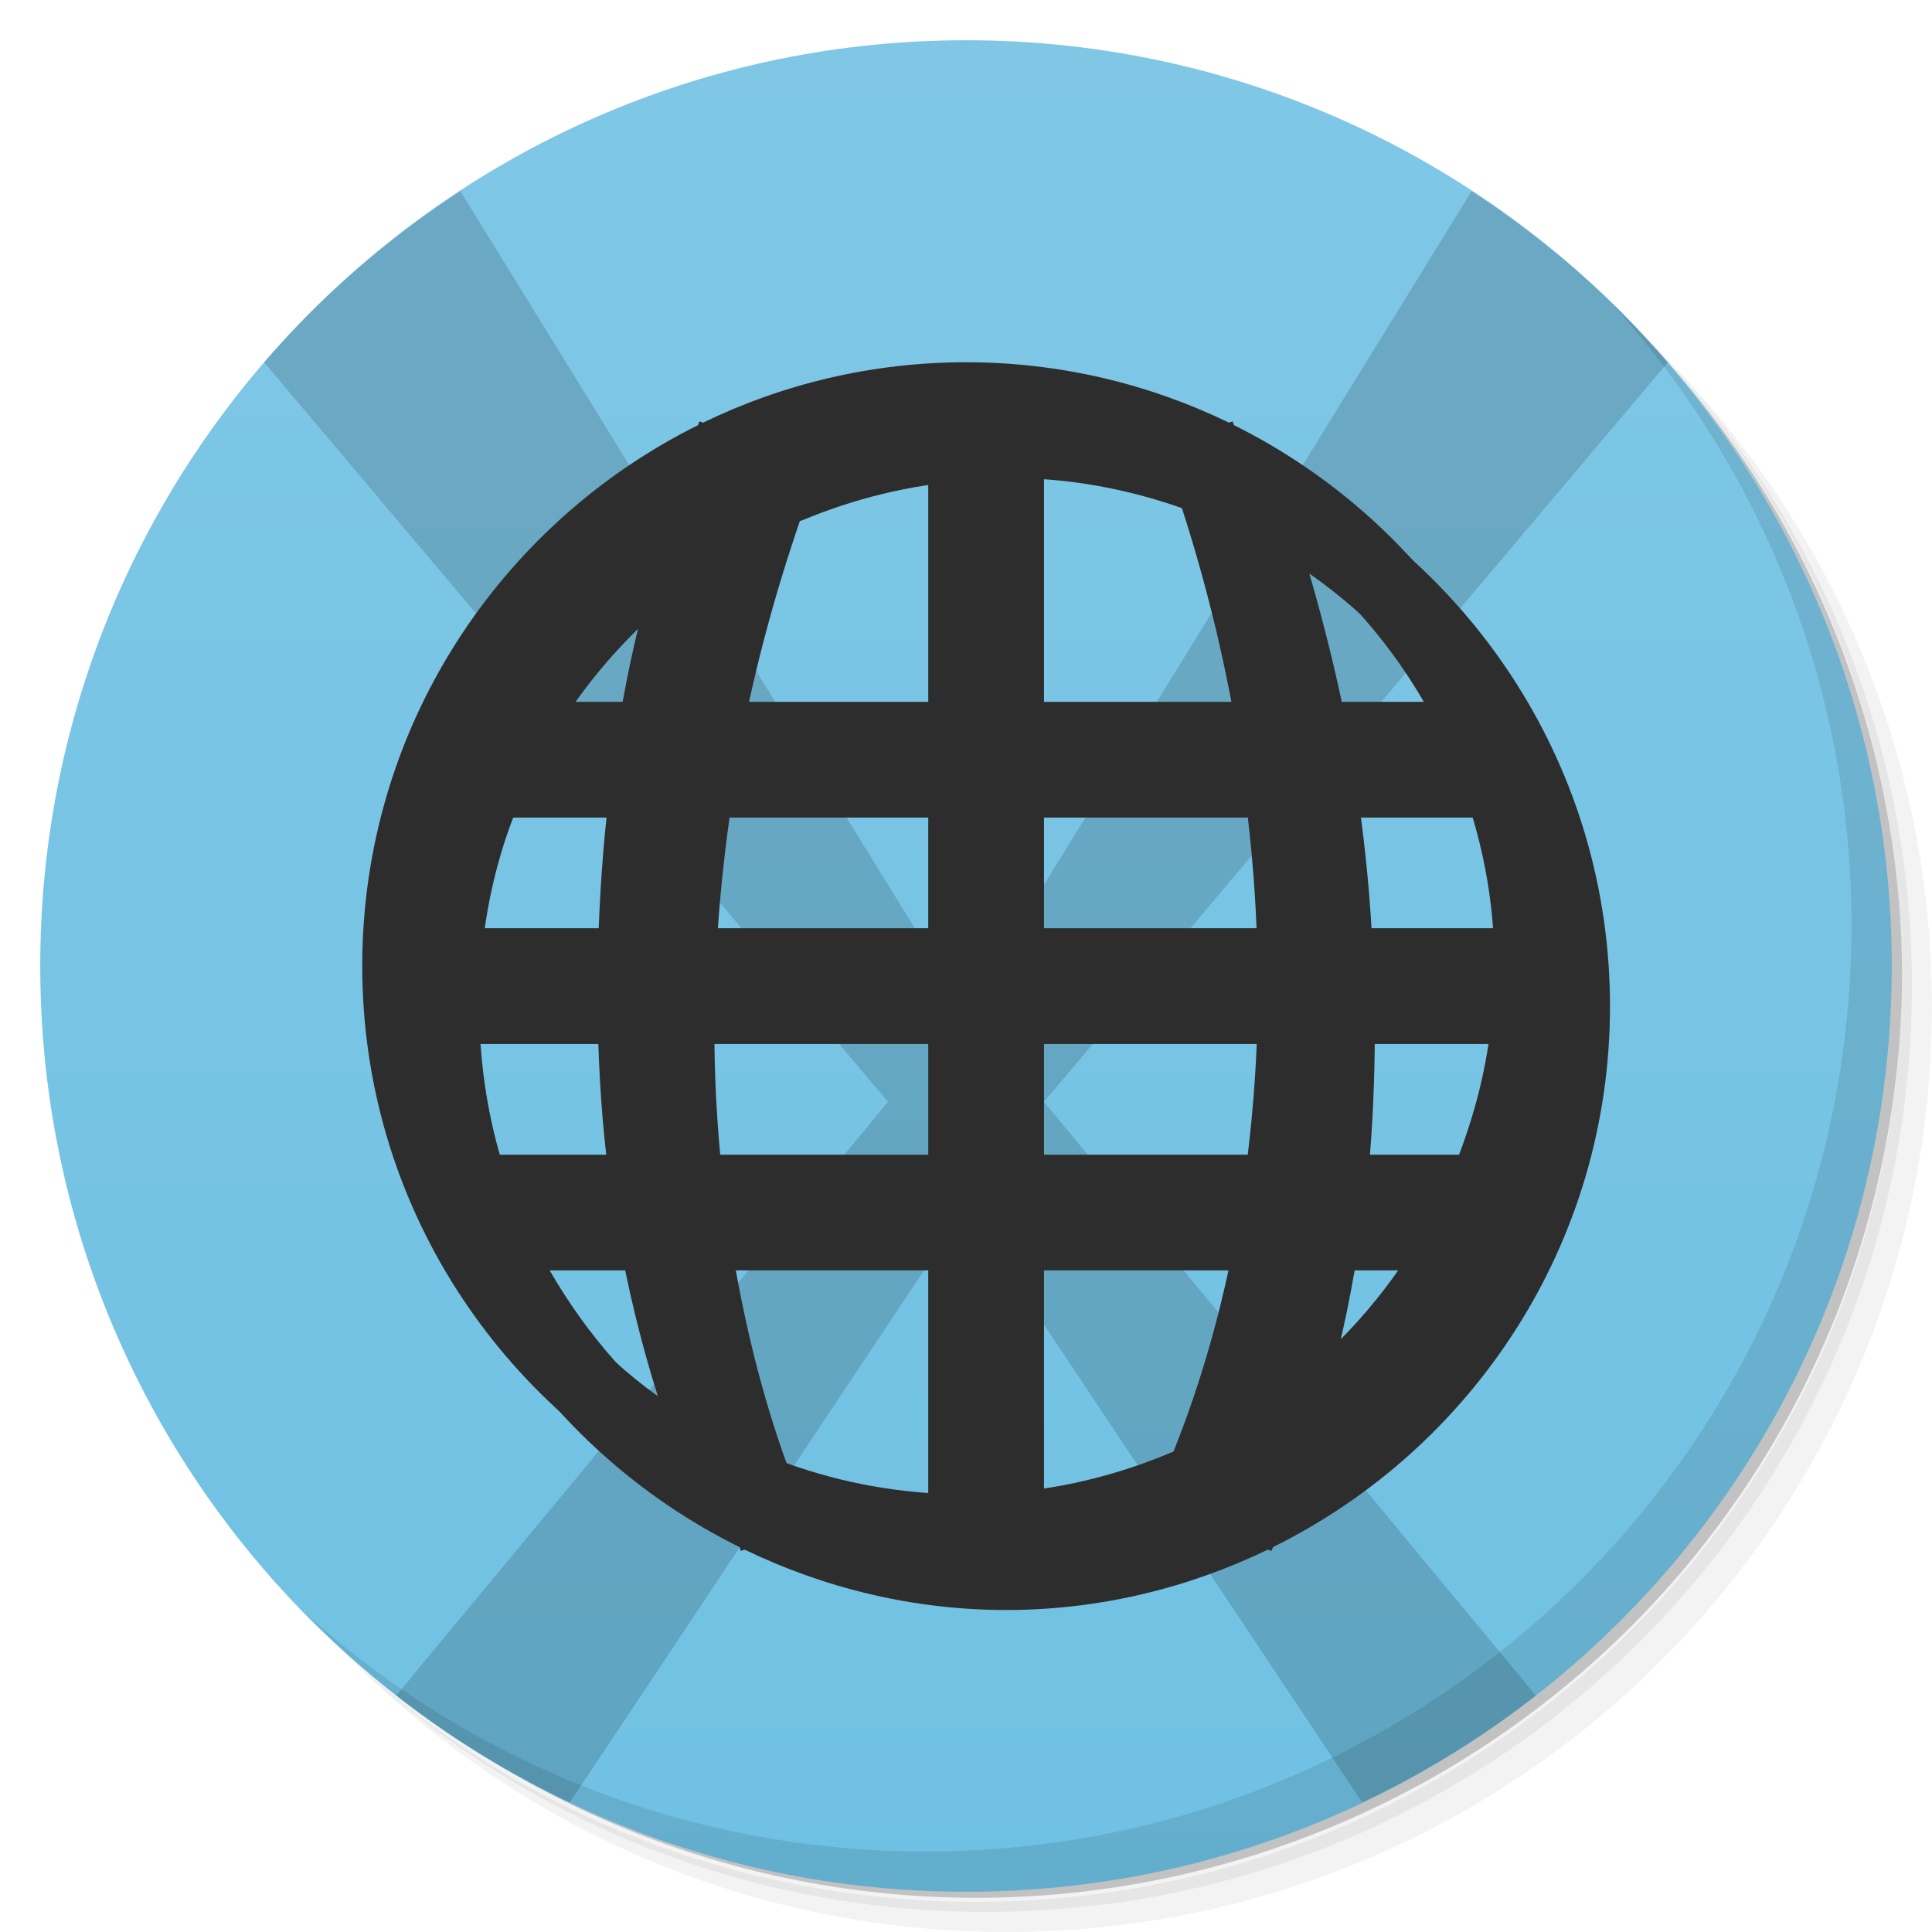 <?xml version="1.0" encoding="UTF-8" standalone="no"?>
<svg
   xmlns:dc="http://purl.org/dc/elements/1.1/"
   xmlns:cc="http://creativecommons.org/ns#"
   xmlns:rdf="http://www.w3.org/1999/02/22-rdf-syntax-ns#"
   xmlns:svg="http://www.w3.org/2000/svg"
   xmlns="http://www.w3.org/2000/svg"
   xmlns:xlink="http://www.w3.org/1999/xlink"
   xmlns:sodipodi="http://sodipodi.sourceforge.net/DTD/sodipodi-0.dtd"
   xmlns:inkscape="http://www.inkscape.org/namespaces/inkscape"
   viewBox="0 0 48 48"
   id="svg2"
   version="1.1"
   inkscape:version="0.48.5 r10040"
   width="100%"
   height="100%"
   sodipodi:docname="steam_icon_200510.svg">
  <sodipodi:namedview
     pagecolor="#ffffff"
     bordercolor="#666666"
     borderopacity="1"
     objecttolerance="10"
     gridtolerance="10"
     guidetolerance="10"
     inkscape:pageopacity="0"
     inkscape:pageshadow="2"
     inkscape:window-width="1280"
     inkscape:window-height="998"
     id="namedview59"
     showgrid="true"
     inkscape:zoom="9.8333333"
     inkscape:cx="20.578661"
     inkscape:cy="16.645221"
     inkscape:window-x="0"
     inkscape:window-y="0"
     inkscape:window-maximized="1"
     inkscape:current-layer="svg2">
    <inkscape:grid
       type="xygrid"
       id="grid3817" />
  </sodipodi:namedview>
  <defs
     id="defs4">
    <linearGradient
       id="linearGradient3764"
       x1="1"
       x2="47"
       gradientUnits="userSpaceOnUse"
       gradientTransform="matrix(0,-1,1,0,-1.5e-6,48)">
      <stop
         stop-color="#6fc1e3"
         stop-opacity="1"
         id="stop7" />
      <stop
         offset="1"
         stop-color="#80c7e6"
         stop-opacity="1"
         id="stop9" />
    </linearGradient>
    <clipPath
       id="clipPath-133003417">
      <g
         transform="translate(0,-1004.362)"
         id="g12">
        <path
           d="m -24 13 c 0 1.105 -0.672 2 -1.5 2 -0.828 0 -1.5 -0.895 -1.5 -2 0 -1.105 0.672 -2 1.5 -2 0.828 0 1.5 0.895 1.5 2 z"
           transform="matrix(15.333,0,0,11.5,415,878.862)"
           fill="#1890d0"
           id="path14" />
      </g>
    </clipPath>
    <clipPath
       id="clipPath-138300742">
      <g
         transform="translate(0,-1004.362)"
         id="g17">
        <path
           d="m -24 13 c 0 1.105 -0.672 2 -1.5 2 -0.828 0 -1.5 -0.895 -1.5 -2 0 -1.105 0.672 -2 1.5 -2 0.828 0 1.5 0.895 1.5 2 z"
           transform="matrix(15.333,0,0,11.5,415,878.862)"
           fill="#1890d0"
           id="path19" />
      </g>
    </clipPath>
    <linearGradient
       inkscape:collect="always"
       xlink:href="#linearGradient3764"
       id="linearGradient3873"
       gradientUnits="userSpaceOnUse"
       gradientTransform="matrix(0,-1,1,0,-1.5e-6,48)"
       x1="1"
       x2="47" />
    <linearGradient
       inkscape:collect="always"
       xlink:href="#linearGradient3764"
       id="linearGradient3876"
       gradientUnits="userSpaceOnUse"
       gradientTransform="matrix(0,-1,1,0,-1.5e-6,48)"
       x1="1"
       x2="47" />
    <linearGradient
       inkscape:collect="always"
       xlink:href="#linearGradient3764"
       id="linearGradient3883"
       gradientUnits="userSpaceOnUse"
       gradientTransform="matrix(0,-1,1,0,-1.5e-6,48)"
       x1="1"
       x2="47" />
    <linearGradient
       inkscape:collect="always"
       xlink:href="#linearGradient3764"
       id="linearGradient3886"
       gradientUnits="userSpaceOnUse"
       gradientTransform="matrix(0,-1,1,0,-1.5e-6,48)"
       x1="1"
       x2="47" />
    <linearGradient
       inkscape:collect="always"
       xlink:href="#linearGradient3764"
       id="linearGradient3893"
       gradientUnits="userSpaceOnUse"
       gradientTransform="matrix(0,-1,1,0,-1.5e-6,48)"
       x1="1"
       x2="47" />
    <linearGradient
       inkscape:collect="always"
       xlink:href="#linearGradient3764"
       id="linearGradient3896"
       gradientUnits="userSpaceOnUse"
       gradientTransform="matrix(0,-1,1,0,-1.5e-6,48)"
       x1="1"
       x2="47" />
    <linearGradient
       inkscape:collect="always"
       xlink:href="#linearGradient3764"
       id="linearGradient3903"
       gradientUnits="userSpaceOnUse"
       gradientTransform="matrix(0,-1,1,0,-1.5e-6,48)"
       x1="1"
       x2="47" />
    <linearGradient
       inkscape:collect="always"
       xlink:href="#linearGradient3764"
       id="linearGradient3906"
       gradientUnits="userSpaceOnUse"
       gradientTransform="matrix(0,-1,1,0,-1.5e-6,48)"
       x1="1"
       x2="47" />
  </defs>
  <g
     id="g21">
    <path
       d="m 36.31 5 c 5.859 4.062 9.688 10.831 9.688 18.5 c 0 12.426 -10.07 22.5 -22.5 22.5 c -7.669 0 -14.438 -3.828 -18.5 -9.688 c 1.037 1.822 2.306 3.499 3.781 4.969 c 4.085 3.712 9.514 5.969 15.469 5.969 c 12.703 0 23 -10.298 23 -23 c 0 -5.954 -2.256 -11.384 -5.969 -15.469 c -1.469 -1.475 -3.147 -2.744 -4.969 -3.781 z m 4.969 3.781 c 3.854 4.113 6.219 9.637 6.219 15.719 c 0 12.703 -10.297 23 -23 23 c -6.081 0 -11.606 -2.364 -15.719 -6.219 c 4.16 4.144 9.883 6.719 16.219 6.719 c 12.703 0 23 -10.298 23 -23 c 0 -6.335 -2.575 -12.06 -6.719 -16.219 z"
       opacity="0.05"
       id="path23" />
    <path
       d="m 41.28 8.781 c 3.712 4.085 5.969 9.514 5.969 15.469 c 0 12.703 -10.297 23 -23 23 c -5.954 0 -11.384 -2.256 -15.469 -5.969 c 4.113 3.854 9.637 6.219 15.719 6.219 c 12.703 0 23 -10.298 23 -23 c 0 -6.081 -2.364 -11.606 -6.219 -15.719 z"
       opacity="0.1"
       id="path25" />
    <path
       d="m 31.25 2.375 c 8.615 3.154 14.75 11.417 14.75 21.13 c 0 12.426 -10.07 22.5 -22.5 22.5 c -9.708 0 -17.971 -6.135 -21.12 -14.75 a 23 23 0 0 0 44.875 -7 a 23 23 0 0 0 -16 -21.875 z"
       opacity="0.2"
       id="path27" />
  </g>
  <g
     id="g29">
    <path
       d="m 24 1 c 12.703 0 23 10.297 23 23 c 0 12.703 -10.297 23 -23 23 -12.703 0 -23 -10.297 -23 -23 0 -12.703 10.297 -23 23 -23 z"
       fill="url(#linearGradient3764)"
       fill-opacity="1"
       id="path31" />
  </g>
  <g
     id="g33" />
  <path
     sodipodi:type="arc"
     style="opacity:0.359;fill:none;stroke:none;stroke-width:10;stroke-miterlimit:4;stroke-opacity:1;stroke-dasharray:none"
     id="path3853"
     sodipodi:cx="26"
     sodipodi:cy="34"
     sodipodi:rx="10"
     sodipodi:ry="3"
     d="m 36,34 a 10,3 0 1 1 -20,0 10,3 0 1 1 20,0 z"
     transform="matrix(1.45,0,0,1,-7.2,0)" />
  <path
     style="fill:#000000;stroke:none;stroke-width:1px;stroke-linecap:butt;stroke-linejoin:miter;stroke-opacity:1;fill-opacity:1;opacity:0.15"
     d="M 11.438 4.75 C 9.616 5.939 7.977 7.358 6.562 9 L 22.062 27.375 L 9.844 42.125 C 11.173 43.166 12.615 44.05 14.156 44.781 L 24 30 L 33.844 44.781 C 35.385 44.05 36.827 43.166 38.156 42.125 L 25.938 27.375 L 41.438 9 C 40.023 7.358 38.384 5.939 36.562 4.75 L 24 25.125 L 11.438 4.75 z "
     id="path3819" />
  <g
     id="g55">
    <path
       d="m 40.03 7.531 c 3.712 4.084 5.969 9.514 5.969 15.469 0 12.703 -10.297 23 -23 23 c -5.954 0 -11.384 -2.256 -15.469 -5.969 4.178 4.291 10.01 6.969 16.469 6.969 c 12.703 0 23 -10.298 23 -23 0 -6.462 -2.677 -12.291 -6.969 -16.469 z"
       opacity="0.1"
       id="path57" />
  </g>
  <path
     style="fill:#2d2d2d;fill-opacity:1"
     d="M 24 9 C 21.663 9 19.442 9.543 17.469 10.5 L 17.375 10.469 C 17.364 10.5 17.355 10.531 17.344 10.562 C 12.399 13.017 9 18.114 9 24 C 9 29.897 12.416 34.988 17.375 37.438 C 17.388 37.467 17.393 37.501 17.406 37.531 L 17.5 37.5 C 19.467 38.449 21.673 39 24 39 C 26.327 39 28.533 38.449 30.5 37.5 L 30.594 37.531 C 30.607 37.501 30.612 37.467 30.625 37.438 C 35.584 34.988 39 29.897 39 24 C 39 18.114 35.601 13.017 30.656 10.562 C 30.645 10.531 30.636 10.5 30.625 10.469 L 30.531 10.5 C 28.558 9.543 26.337 9 24 9 z M 24.938 10.906 C 26.4 11.009 27.804 11.365 29.094 11.906 C 29.103 11.91 29.116 11.902 29.125 11.906 C 29.744 13.705 30.24 15.567 30.594 17.438 L 24.938 17.438 L 24.938 10.906 z M 23.062 10.938 L 23.062 17.438 L 17.406 17.438 C 17.758 15.577 18.261 13.727 18.875 11.938 C 18.876 11.934 18.905 11.941 18.906 11.938 C 20.195 11.394 21.601 11.044 23.062 10.938 z M 31.531 13.25 C 33.096 14.346 34.414 15.777 35.375 17.438 L 32.531 17.438 C 32.278 16.036 31.927 14.619 31.531 13.25 z M 16.469 13.281 C 16.076 14.641 15.72 16.045 15.469 17.438 L 12.656 17.438 C 13.609 15.794 14.921 14.371 16.469 13.281 z M 11.75 19.312 L 15.188 19.312 C 15.022 20.559 14.922 21.815 14.875 23.062 L 10.938 23.062 C 11.03 21.744 11.298 20.494 11.75 19.312 z M 17.125 19.312 L 23.062 19.312 L 23.062 23.062 L 16.781 23.062 C 16.831 21.809 16.95 20.567 17.125 19.312 z M 24.938 19.312 L 30.875 19.312 C 31.05 20.567 31.169 21.809 31.219 23.062 L 24.938 23.062 L 24.938 19.312 z M 32.812 19.312 L 36.25 19.312 C 36.699 20.49 37.001 21.749 37.094 23.062 L 33.125 23.062 C 33.078 21.815 32.978 20.559 32.812 19.312 z M 10.938 24.938 L 14.844 24.938 C 14.858 26.197 14.919 27.451 15.062 28.688 L 11.75 28.688 C 11.302 27.512 11.03 26.249 10.938 24.938 z M 16.75 24.938 L 23.062 24.938 L 23.062 28.688 L 17 28.688 C 16.851 27.453 16.764 26.202 16.75 24.938 z M 24.938 24.938 L 31.25 24.938 C 31.236 26.202 31.149 27.453 31 28.688 L 24.938 28.688 L 24.938 24.938 z M 33.156 24.938 L 37.094 24.938 C 37.001 26.25 36.698 27.511 36.25 28.688 L 32.938 28.688 C 33.081 27.451 33.142 26.197 33.156 24.938 z M 12.656 30.562 L 15.344 30.562 C 15.587 31.969 15.92 33.347 16.344 34.688 C 14.833 33.602 13.59 32.181 12.656 30.562 z M 17.281 30.562 L 23.062 30.562 L 23.062 37.094 C 21.556 36.988 20.134 36.632 18.812 36.062 C 18.116 34.319 17.626 32.468 17.281 30.562 z M 24.938 30.562 L 30.719 30.562 C 30.373 32.472 29.855 34.315 29.156 36.062 C 27.849 36.62 26.423 36.989 24.938 37.094 L 24.938 30.562 z M 32.656 30.562 L 35.375 30.562 C 34.439 32.186 33.172 33.6 31.656 34.688 C 32.08 33.346 32.413 31.969 32.656 30.562 z "
     id="path13" />
  <use
     x="0"
     y="0"
     xlink:href="#path13"
     id="use3947"
     transform="translate(1,1)"
     width="48"
     height="48"
     style="fill:#000000;fill-opacity:1;opacity:0.1" />
  <use
     x="0"
     y="0"
     xlink:href="#path3853"
     id="use3945"
     transform="translate(1,1)"
     width="48"
     height="48" />
</svg>
